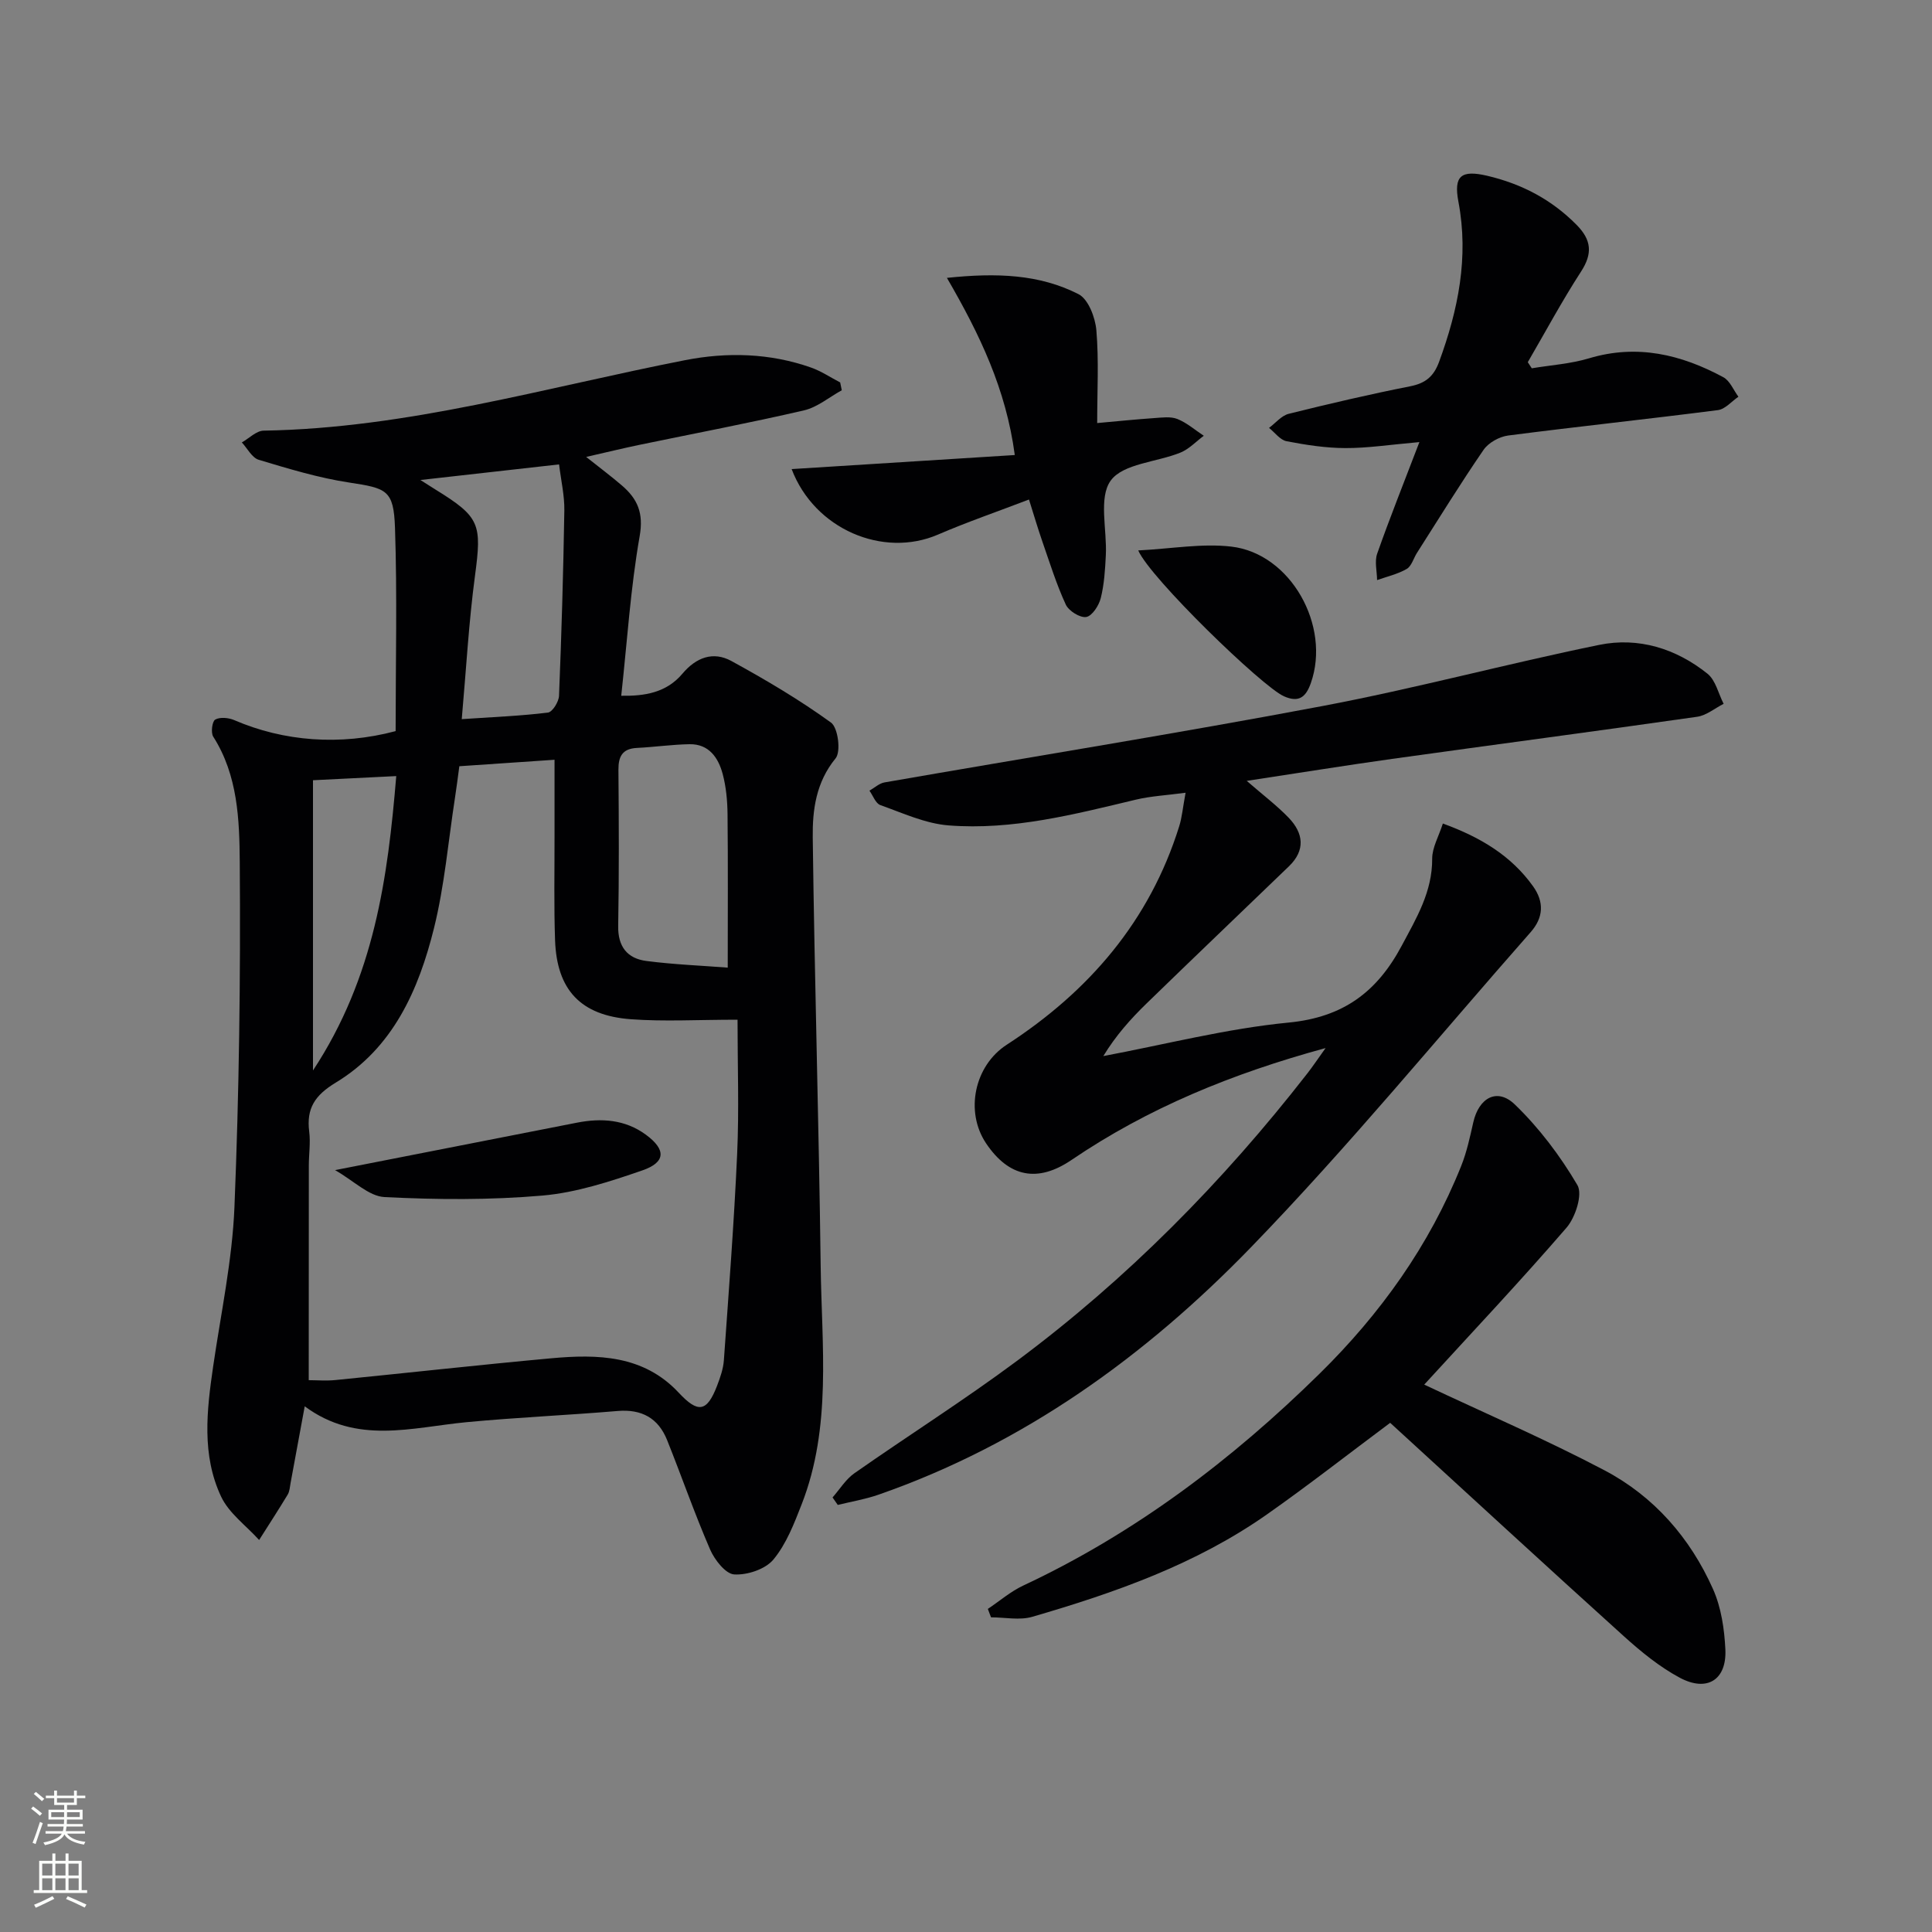 <svg enable-background="new 0 0 400 400" viewBox="0 0 400 400" xmlns="http://www.w3.org/2000/svg"><rect x="0" y="0" width="400" height="400" fill="#808080" stroke="none"/><g fill="#010103"><path d="m81.91 151.37c0-14.21.34-28.15-.13-42.08-.27-7.86-1.72-8.2-9.45-9.38-6.35-.96-12.58-2.86-18.75-4.71-1.41-.42-2.36-2.36-3.51-3.6 1.51-.85 3-2.42 4.52-2.44 29.83-.49 58.29-8.92 87.24-14.59 8.67-1.7 17.57-1.48 26.09 1.53 2.11.74 4.02 2.04 6.03 3.08.11.54.22 1.08.33 1.62-2.59 1.42-5.03 3.51-7.81 4.16-11.3 2.62-22.71 4.78-34.08 7.14-3.37.7-6.71 1.52-11.03 2.5 2.94 2.34 5.25 4.06 7.43 5.94 3.19 2.75 4.49 5.66 3.65 10.44-1.89 10.75-2.58 21.71-3.82 33.07 4.73.08 9.31-.58 12.66-4.56 2.84-3.38 6.37-4.7 10.14-2.64 7.09 3.88 14.09 8.02 20.63 12.75 1.46 1.06 2.09 6.02.95 7.41-4.06 4.95-4.8 10.68-4.73 16.38.37 29.57 1.27 59.12 1.64 88.69.21 16.55 2.32 33.34-3.93 49.36-1.56 4-3.18 8.22-5.85 11.44-1.66 2.01-5.4 3.25-8.11 3.09-1.79-.1-4.06-3.01-4.99-5.14-3.23-7.45-5.89-15.13-8.91-22.67-1.82-4.54-5.25-6.45-10.24-6.03-10.43.88-20.9 1.33-31.32 2.32-11.3 1.08-22.71 4.7-33.47-3.29-1.08 5.87-2 10.88-2.93 15.89-.15.81-.19 1.72-.6 2.4-1.91 3.16-3.93 6.26-5.91 9.39-2.68-2.97-6.24-5.52-7.87-8.98-4.05-8.6-2.98-17.82-1.65-26.95 1.6-10.99 3.96-21.97 4.41-33.01.97-23.77 1.28-47.58 1.1-71.37-.07-8.82-.39-18.01-5.49-26.01-.53-.83-.23-3.17.41-3.54.99-.56 2.76-.39 3.93.11 10.24 4.42 21.94 5.34 33.42 2.28zm-17.99 134.38c1.65 0 3.63.17 5.58-.03 14.88-1.48 29.73-3.14 44.62-4.5 9.61-.88 19.12-.68 26.4 7.12 3.98 4.27 5.83 4.06 7.94-1.43.65-1.7 1.28-3.49 1.41-5.28 1.01-14.24 2.11-28.48 2.75-42.73.41-9.08.08-18.19.08-27.78-8.27 0-15.22.41-22.1-.1-10.4-.77-15.32-6.08-15.68-16.36-.25-7.15-.1-14.32-.11-21.47-.01-5.24 0-10.47 0-15.89-6.5.44-12.94.88-19.71 1.34-.31 2.29-.57 4.41-.9 6.52-1.39 9.01-2.16 18.17-4.34 26.98-3.17 12.79-8.47 24.81-20.34 32-4.34 2.63-6.11 5.34-5.5 10.17.29 2.29-.08 4.66-.08 6.99-.02 14.61-.02 29.24-.02 44.45zm86.75-85.41c0-11.26.07-21.5-.04-31.74-.03-2.8-.29-5.68-1.01-8.37-.9-3.35-2.84-6.21-6.84-6.15-3.64.06-7.27.59-10.91.77-3.01.15-3.85 1.75-3.83 4.55.09 10.77.14 21.54-.05 32.3-.08 4.32 1.91 6.75 5.84 7.26 5.71.74 11.49.96 16.84 1.38zm-34.92-104.19c-9.62 1.08-18.7 2.1-28.71 3.23 1.61 1.02 2.39 1.53 3.19 2.02 9.17 5.66 9.54 7.11 8.11 17.81-1.29 9.64-1.82 19.37-2.74 29.68 6.72-.45 12.31-.67 17.85-1.36.93-.12 2.24-2.23 2.29-3.47.52-12.78.89-25.57 1.1-38.36.05-3.08-.68-6.17-1.09-9.55zm-50.95 65.39v60.09c12.75-19.35 15.49-39.99 17.24-60.95-6.1.3-11.37.57-17.24.86z"/><path d="m298.73 170.5c7.88 2.88 14.13 6.67 18.65 12.96 2.36 3.28 2.19 6.51-.47 9.53-19.24 21.84-37.72 44.41-57.95 65.29-21.8 22.49-47.02 40.71-77.08 51.18-2.73.95-5.62 1.43-8.43 2.12-.36-.52-.72-1.03-1.08-1.55 1.49-1.69 2.72-3.74 4.51-5 11.17-7.83 22.72-15.13 33.65-23.26 22.83-16.98 42.67-37.09 60.15-59.54 1.1-1.41 2.09-2.9 3.77-5.24-19.44 5.3-36.81 12.44-52.61 23.17-7 4.75-12.95 3.59-17.68-3.44-4.42-6.59-2.42-16.07 4.26-20.41 17.02-11.04 29.59-25.6 35.72-45.23.58-1.85.74-3.82 1.32-6.95-3.96.53-7.17.69-10.25 1.42-12.78 3.05-25.58 6.38-38.83 5.34-4.8-.38-9.49-2.56-14.12-4.21-.98-.35-1.51-1.95-2.25-2.98 1.04-.59 2.02-1.52 3.12-1.71 30.22-5.27 60.52-10.12 90.66-15.81 19.21-3.63 38.13-8.74 57.29-12.66 8.14-1.67 15.92.75 22.43 5.96 1.7 1.36 2.26 4.12 3.35 6.24-1.83.92-3.57 2.41-5.49 2.68-21.04 3.01-42.11 5.78-63.15 8.72-9.78 1.37-19.54 2.95-30.1 4.55 3.37 2.93 6.23 5.09 8.68 7.63 3.07 3.19 3.53 6.72.05 10.07-9.82 9.47-19.69 18.88-29.47 28.39-3.29 3.2-6.36 6.63-8.95 10.89 12.79-2.4 25.49-5.69 38.39-6.94 11.29-1.1 18.28-6.33 23.39-15.91 3.08-5.77 6.35-11.19 6.31-18.05 0-2.28 1.35-4.57 2.21-7.25z"/><path d="m294.87 286.67c12.8 6.03 25.3 11.41 37.3 17.73 10.26 5.4 17.77 14 22.49 24.6 1.7 3.81 2.36 8.3 2.56 12.52.29 6.28-3.8 8.86-9.45 5.83-4.18-2.24-7.99-5.36-11.54-8.56-16.29-14.71-32.42-29.58-48.41-44.21-8.65 6.45-16.89 12.9-25.44 18.91-14.74 10.37-31.53 16.27-48.65 21.25-2.64.77-5.69.11-8.55.11-.22-.58-.44-1.16-.66-1.74 2.44-1.63 4.71-3.61 7.34-4.84 23.16-10.85 43.23-26.05 61.35-43.87 12.56-12.35 22.72-26.51 29.31-42.99 1.16-2.89 1.82-6 2.51-9.05 1.15-5.08 4.94-7.22 8.6-3.69 5.04 4.86 9.41 10.66 12.96 16.7 1.12 1.91-.41 6.66-2.25 8.8-9.53 11.04-19.57 21.68-29.47 32.5z"/><path d="m293.87 91.53c-6.14.54-10.74 1.26-15.34 1.24-4.06-.01-8.16-.65-12.16-1.42-1.34-.26-2.42-1.8-3.63-2.76 1.35-1 2.56-2.53 4.06-2.91 8.35-2.08 16.75-4.04 25.19-5.71 3.17-.63 4.85-2.04 5.96-5.06 3.95-10.76 6.18-21.62 4-33.14-1.02-5.4.58-6.63 5.95-5.38 7.12 1.67 13.32 4.9 18.52 10.17 3.09 3.13 3.34 5.93.91 9.68-3.94 6.08-7.37 12.48-11.02 18.75.28.42.56.84.83 1.26 3.97-.66 8.05-.92 11.87-2.07 9.94-2.98 19.05-.79 27.79 3.92 1.37.74 2.1 2.66 3.12 4.04-1.41.96-2.74 2.58-4.25 2.77-14.46 1.86-28.97 3.39-43.43 5.26-1.82.24-4.06 1.48-5.08 2.96-4.8 6.98-9.24 14.21-13.8 21.35-.71 1.12-1.11 2.72-2.11 3.31-1.87 1.08-4.07 1.58-6.14 2.31-.02-1.83-.55-3.85.02-5.47 2.57-7.31 5.46-14.51 8.74-23.1z"/><path d="m163.9 97.12c15.52-.98 30.67-1.93 46.2-2.91-1.82-13.65-7.22-24.91-14.05-36.68 10.28-1.08 19.13-.76 27.24 3.37 2.03 1.03 3.47 4.82 3.7 7.47.53 6.24.17 12.56.17 19.22 4.31-.39 8.05-.77 11.8-1.03 1.61-.11 3.4-.37 4.81.19 1.97.79 3.65 2.28 5.46 3.47-1.6 1.19-3.05 2.76-4.84 3.49-4.9 1.99-11.84 2.25-14.42 5.78-2.57 3.52-.75 10.19-1.02 15.47-.15 2.98-.33 6.01-1.05 8.88-.39 1.54-1.79 3.7-3.01 3.9-1.28.21-3.62-1.25-4.23-2.57-1.93-4.18-3.31-8.62-4.83-12.99-.96-2.77-1.79-5.59-2.79-8.76-6.55 2.51-12.79 4.65-18.84 7.26-11.38 4.91-25.58-1.12-30.3-13.56z"/><path d="m235.66 113.96c6.92-.35 13.21-1.5 19.28-.79 12.3 1.43 20.64 16.43 16.45 28.27-1.02 2.88-2.46 4.09-5.56 2.72-4.49-1.98-27.71-24.49-30.17-30.2z"/><path d="m69.37 242.26c17.87-3.5 33.97-6.65 50.07-9.82 5.08-1 9.99-.66 14.27 2.48 4.23 3.1 4.14 5.73-.75 7.41-6.7 2.31-13.66 4.59-20.65 5.2-10.84.94-21.83.86-32.71.31-3.24-.17-6.32-3.35-10.23-5.58z"/></g><path d="m6.44 374.46.42-.45c.65.47 1.27.95 1.85 1.44l-.45.49c-.65-.56-1.25-1.06-1.82-1.48m.93 7.33-.63-.26c.55-1.36 1.05-2.8 1.53-4.33.19.1.38.19.59.27-.47 1.29-.96 2.73-1.49 4.32m-.38-10.38.44-.42c.43.34 1.01.82 1.74 1.44l-.49.49c-.53-.51-1.09-1.01-1.69-1.51m2.5.35h1.72v-1.04h.59v1.04h3.52v-1.04h.59v1.04h1.75v.53h-1.75v1.42h-2.03v.97h3.22v2.03h-3.24c0 .35-.01.66-.03.93h3.32v.53h-3.37c-.03.27-.08.58-.15.94h3.96v.53h-3.71c.67.92 1.93 1.48 3.79 1.68-.13.24-.23.44-.29.59-2.13-.38-3.48-1.08-4.04-2.12-.43.97-1.77 1.72-4.03 2.23-.09-.19-.2-.37-.33-.55 2.1-.42 3.37-1.03 3.81-1.83h-3.36v-.53h3.58c.08-.29.13-.61.16-.94h-3.33v-.53h3.39c.02-.27.04-.58.04-.93h-3.23v-2.03h3.25v-.97h-2.07v-1.42h-1.73zm1.12 3.44v1h2.65c.01-.3.02-.44.01-.4v-.25-.35zm1.19-2h3.52v-.91h-3.52zm4.71 2h-2.63v.59c0 .15-.01.28-.01.4h2.64z" fill="#fbfcfa"/><path d="m13.56 383.74h.63v1.52h2.72v6.07h1.13v.6h-11.06v-.6h1.13v-6.07h2.73v-1.52h.63v1.52h2.1v-1.52zm-2.69 8.83.38.56c-1.24.63-2.53 1.25-3.85 1.85-.1-.21-.21-.42-.34-.63 1.37-.55 2.63-1.15 3.81-1.78m-2.13-4.27h2.1v-2.45h-2.1zm0 3.04h2.1v-2.46h-2.1zm2.72-3.04h2.1v-2.45h-2.1zm0 3.04h2.1v-2.46h-2.1zm6.07 3.6c-1.41-.71-2.7-1.3-3.86-1.78l.35-.56c1.45.62 2.75 1.19 3.88 1.72zm-1.25-9.09h-2.1v2.45h2.1zm-2.09 5.49h2.1v-2.46h-2.1z" fill="#fbfcfa"/></svg>
